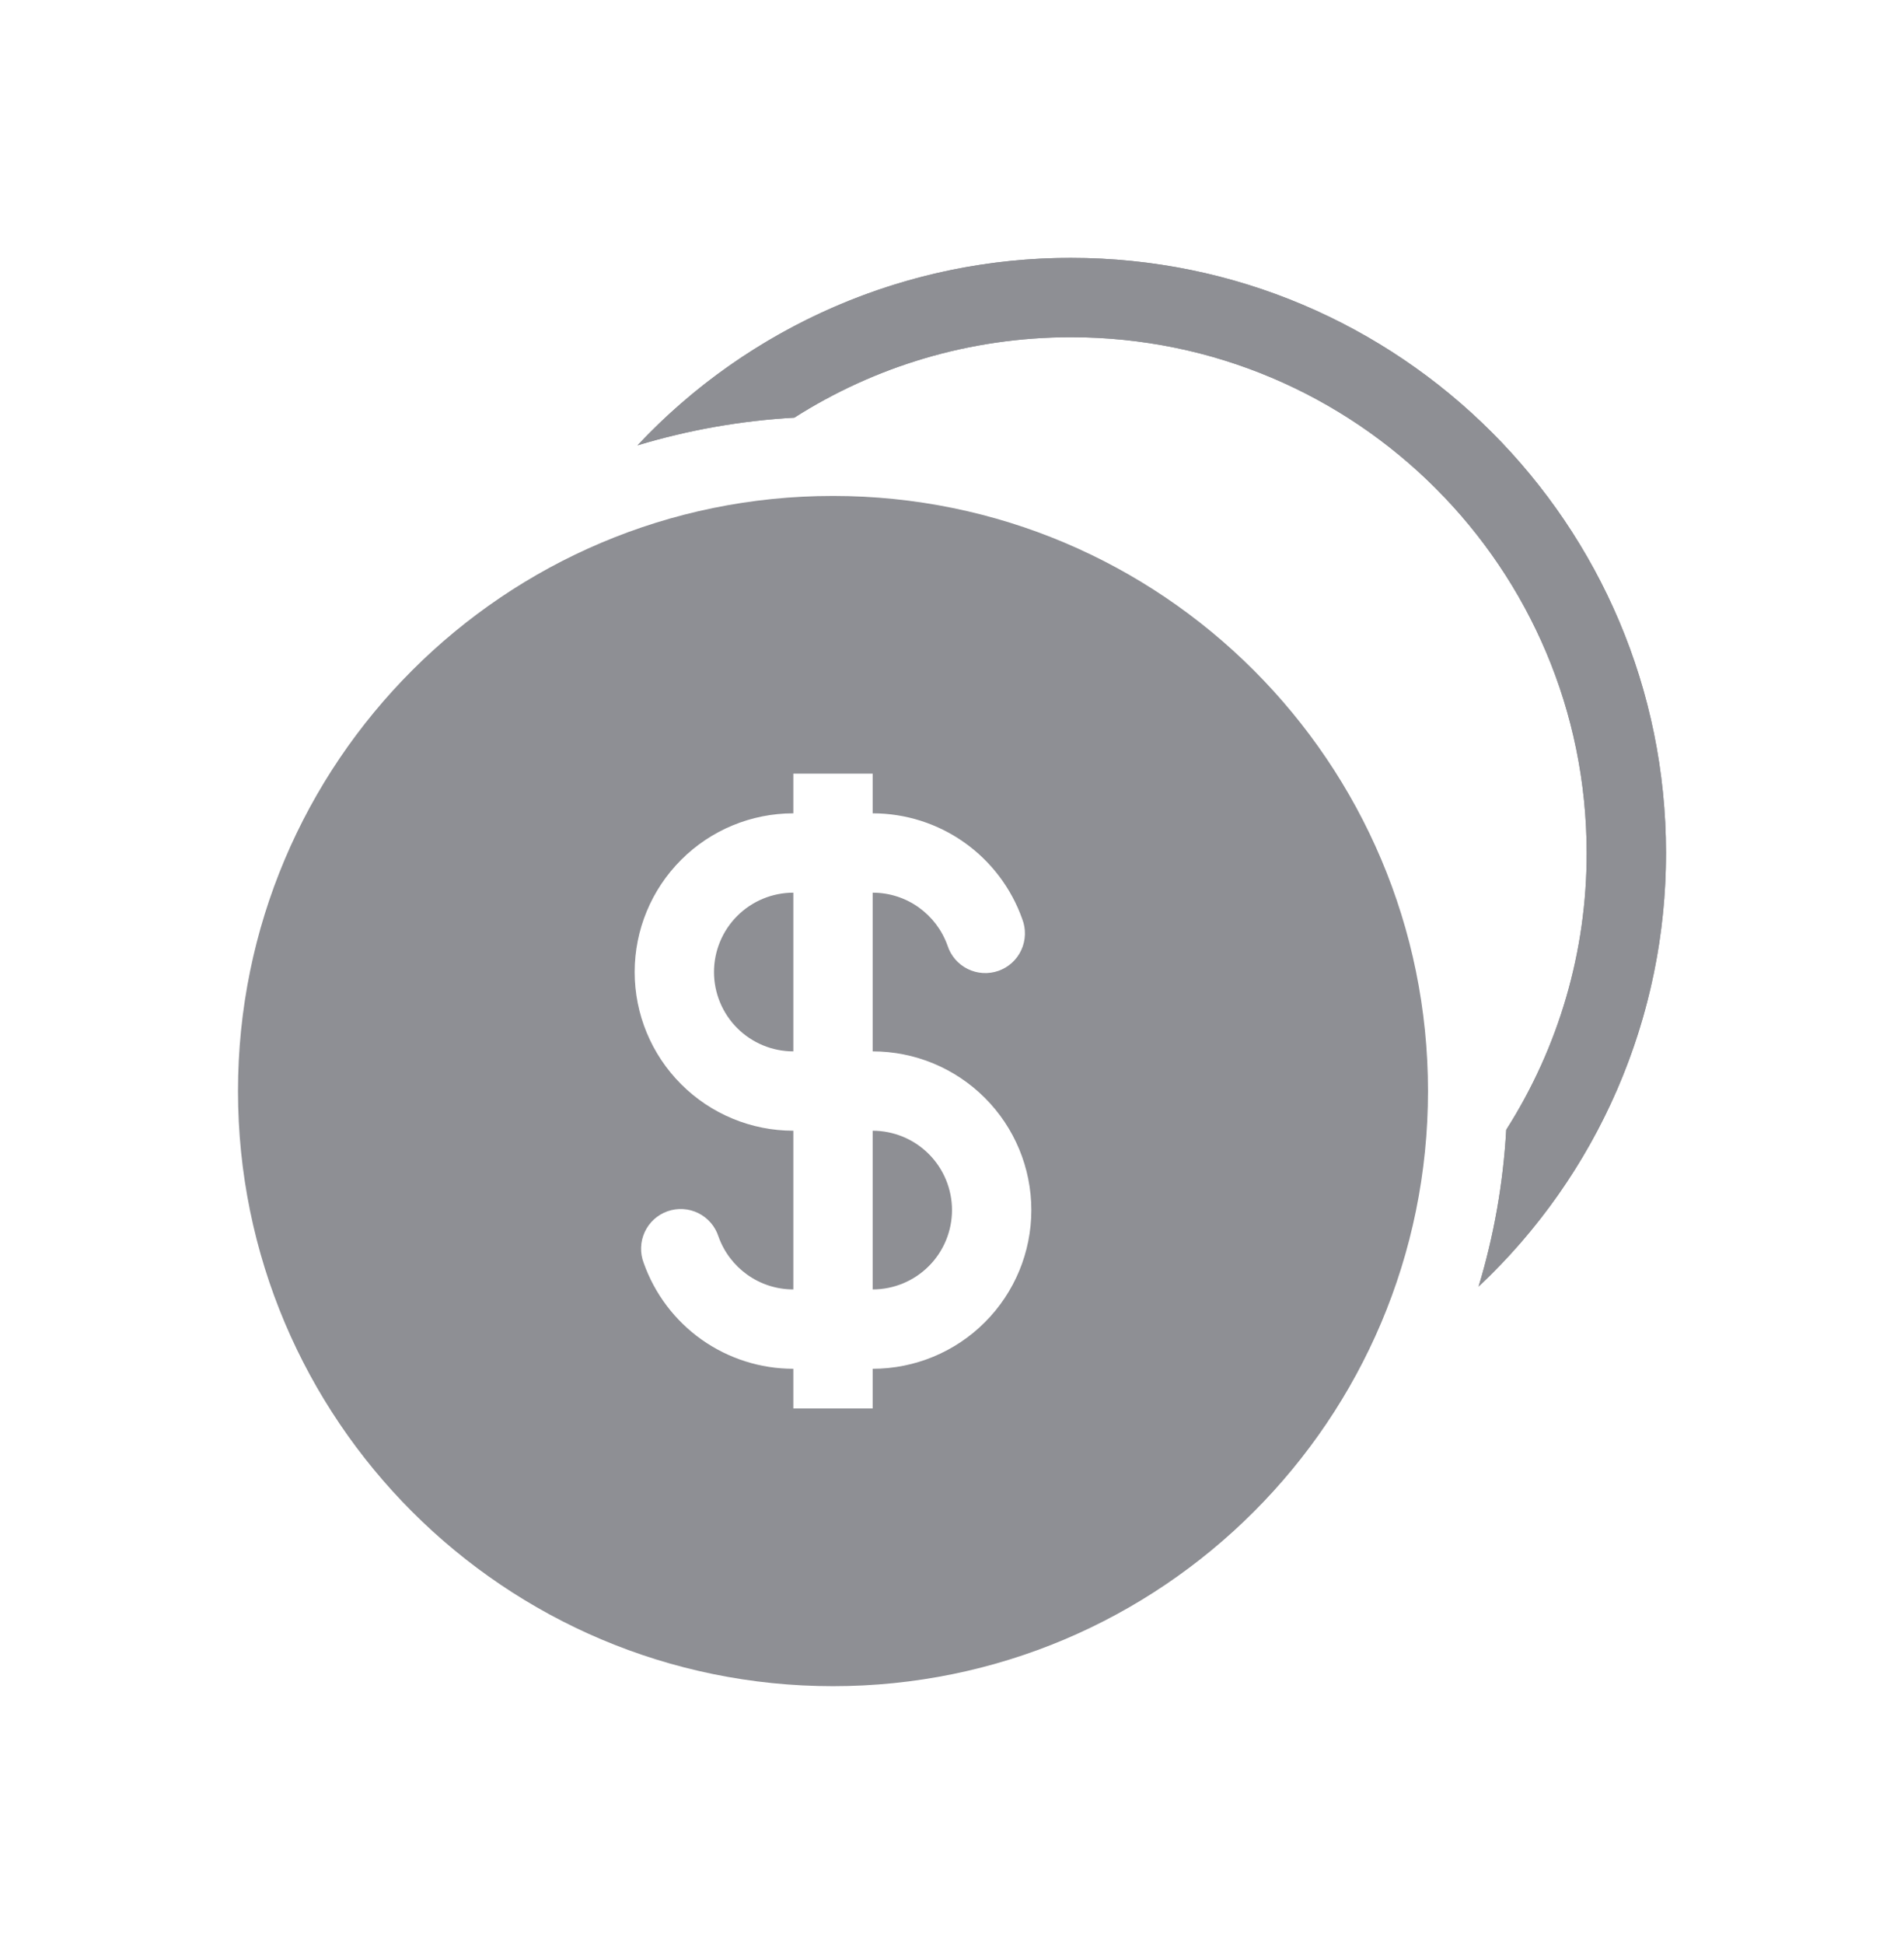 <svg width="48" height="49" viewBox="0 0 48 49" fill="none" xmlns="http://www.w3.org/2000/svg">
<path fill-rule="evenodd" clip-rule="evenodd" d="M37.973 28.475C39.3 26.391 40.004 23.971 40 21.5C40 14.32 34.18 8.5 27 8.5C24.433 8.5 22.04 9.244 20.025 10.527C18.684 10.603 17.357 10.837 16.071 11.225C17.472 9.731 19.165 8.541 21.045 7.728C22.925 6.916 24.952 6.498 27 6.5C35.284 6.5 42 13.216 42 21.5C42.002 23.548 41.584 25.575 40.771 27.455C39.959 29.335 38.769 31.028 37.275 32.429C37.656 31.166 37.896 29.842 37.973 28.475Z" fill="#8E8F94"/>
<path fill-rule="evenodd" clip-rule="evenodd" d="M39.933 29.103C39.209 30.332 38.314 31.452 37.275 32.429C37.656 31.166 37.895 29.842 37.972 28.475C39.3 26.391 40.004 23.971 40 21.5C40 14.32 34.18 8.5 27 8.5C24.433 8.5 22.04 9.244 20.025 10.527C18.684 10.603 17.357 10.837 16.071 11.225C17.047 10.185 18.167 9.29 19.397 8.567C21.7 7.21 24.326 6.496 27 6.5C35.284 6.5 42 13.216 42 21.5C42 21.651 41.998 21.801 41.993 21.951C41.922 24.471 41.213 26.932 39.933 29.103Z" fill="#8E8F94"/>
<path fill-rule="evenodd" clip-rule="evenodd" d="M36 27.5C36 35.784 29.284 42.5 21 42.5C12.716 42.5 6 35.784 6 27.5C6 19.216 12.716 12.5 21 12.5C29.284 12.5 36 19.216 36 27.5ZM20 22.5C19.47 22.5 18.961 22.711 18.586 23.086C18.211 23.461 18 23.97 18 24.5C18 25.03 18.211 25.539 18.586 25.914C18.961 26.289 19.47 26.5 20 26.5V22.5ZM22 20.5V19.5H20V20.5C18.939 20.5 17.922 20.921 17.172 21.672C16.421 22.422 16 23.439 16 24.5C16 25.561 16.421 26.578 17.172 27.328C17.922 28.079 18.939 28.5 20 28.5V32.5C19.13 32.5 18.389 31.945 18.113 31.167C18.072 31.04 18.006 30.922 17.919 30.821C17.831 30.719 17.725 30.637 17.605 30.577C17.485 30.518 17.355 30.483 17.221 30.475C17.088 30.467 16.954 30.486 16.828 30.53C16.702 30.575 16.586 30.644 16.487 30.734C16.388 30.825 16.309 30.933 16.253 31.055C16.197 31.176 16.166 31.308 16.162 31.442C16.157 31.575 16.18 31.708 16.228 31.833C16.504 32.613 17.015 33.288 17.69 33.766C18.366 34.244 19.173 34.5 20 34.5V35.5H22V34.5C23.061 34.5 24.078 34.079 24.828 33.328C25.579 32.578 26 31.561 26 30.5C26 29.439 25.579 28.422 24.828 27.672C24.078 26.921 23.061 26.5 22 26.5V22.5C22.87 22.5 23.611 23.055 23.887 23.833C23.928 23.96 23.994 24.078 24.081 24.179C24.169 24.281 24.275 24.363 24.395 24.423C24.515 24.482 24.645 24.517 24.779 24.525C24.912 24.533 25.046 24.514 25.172 24.47C25.298 24.425 25.414 24.356 25.513 24.266C25.612 24.175 25.691 24.067 25.747 23.945C25.803 23.824 25.834 23.692 25.838 23.558C25.843 23.425 25.82 23.292 25.772 23.167C25.496 22.387 24.985 21.712 24.31 21.234C23.634 20.756 22.827 20.5 22 20.5ZM22 28.5V32.5C22.53 32.5 23.039 32.289 23.414 31.914C23.789 31.539 24 31.03 24 30.5C24 29.97 23.789 29.461 23.414 29.086C23.039 28.711 22.53 28.5 22 28.5Z" fill="#8E8F94"/>
</svg>

